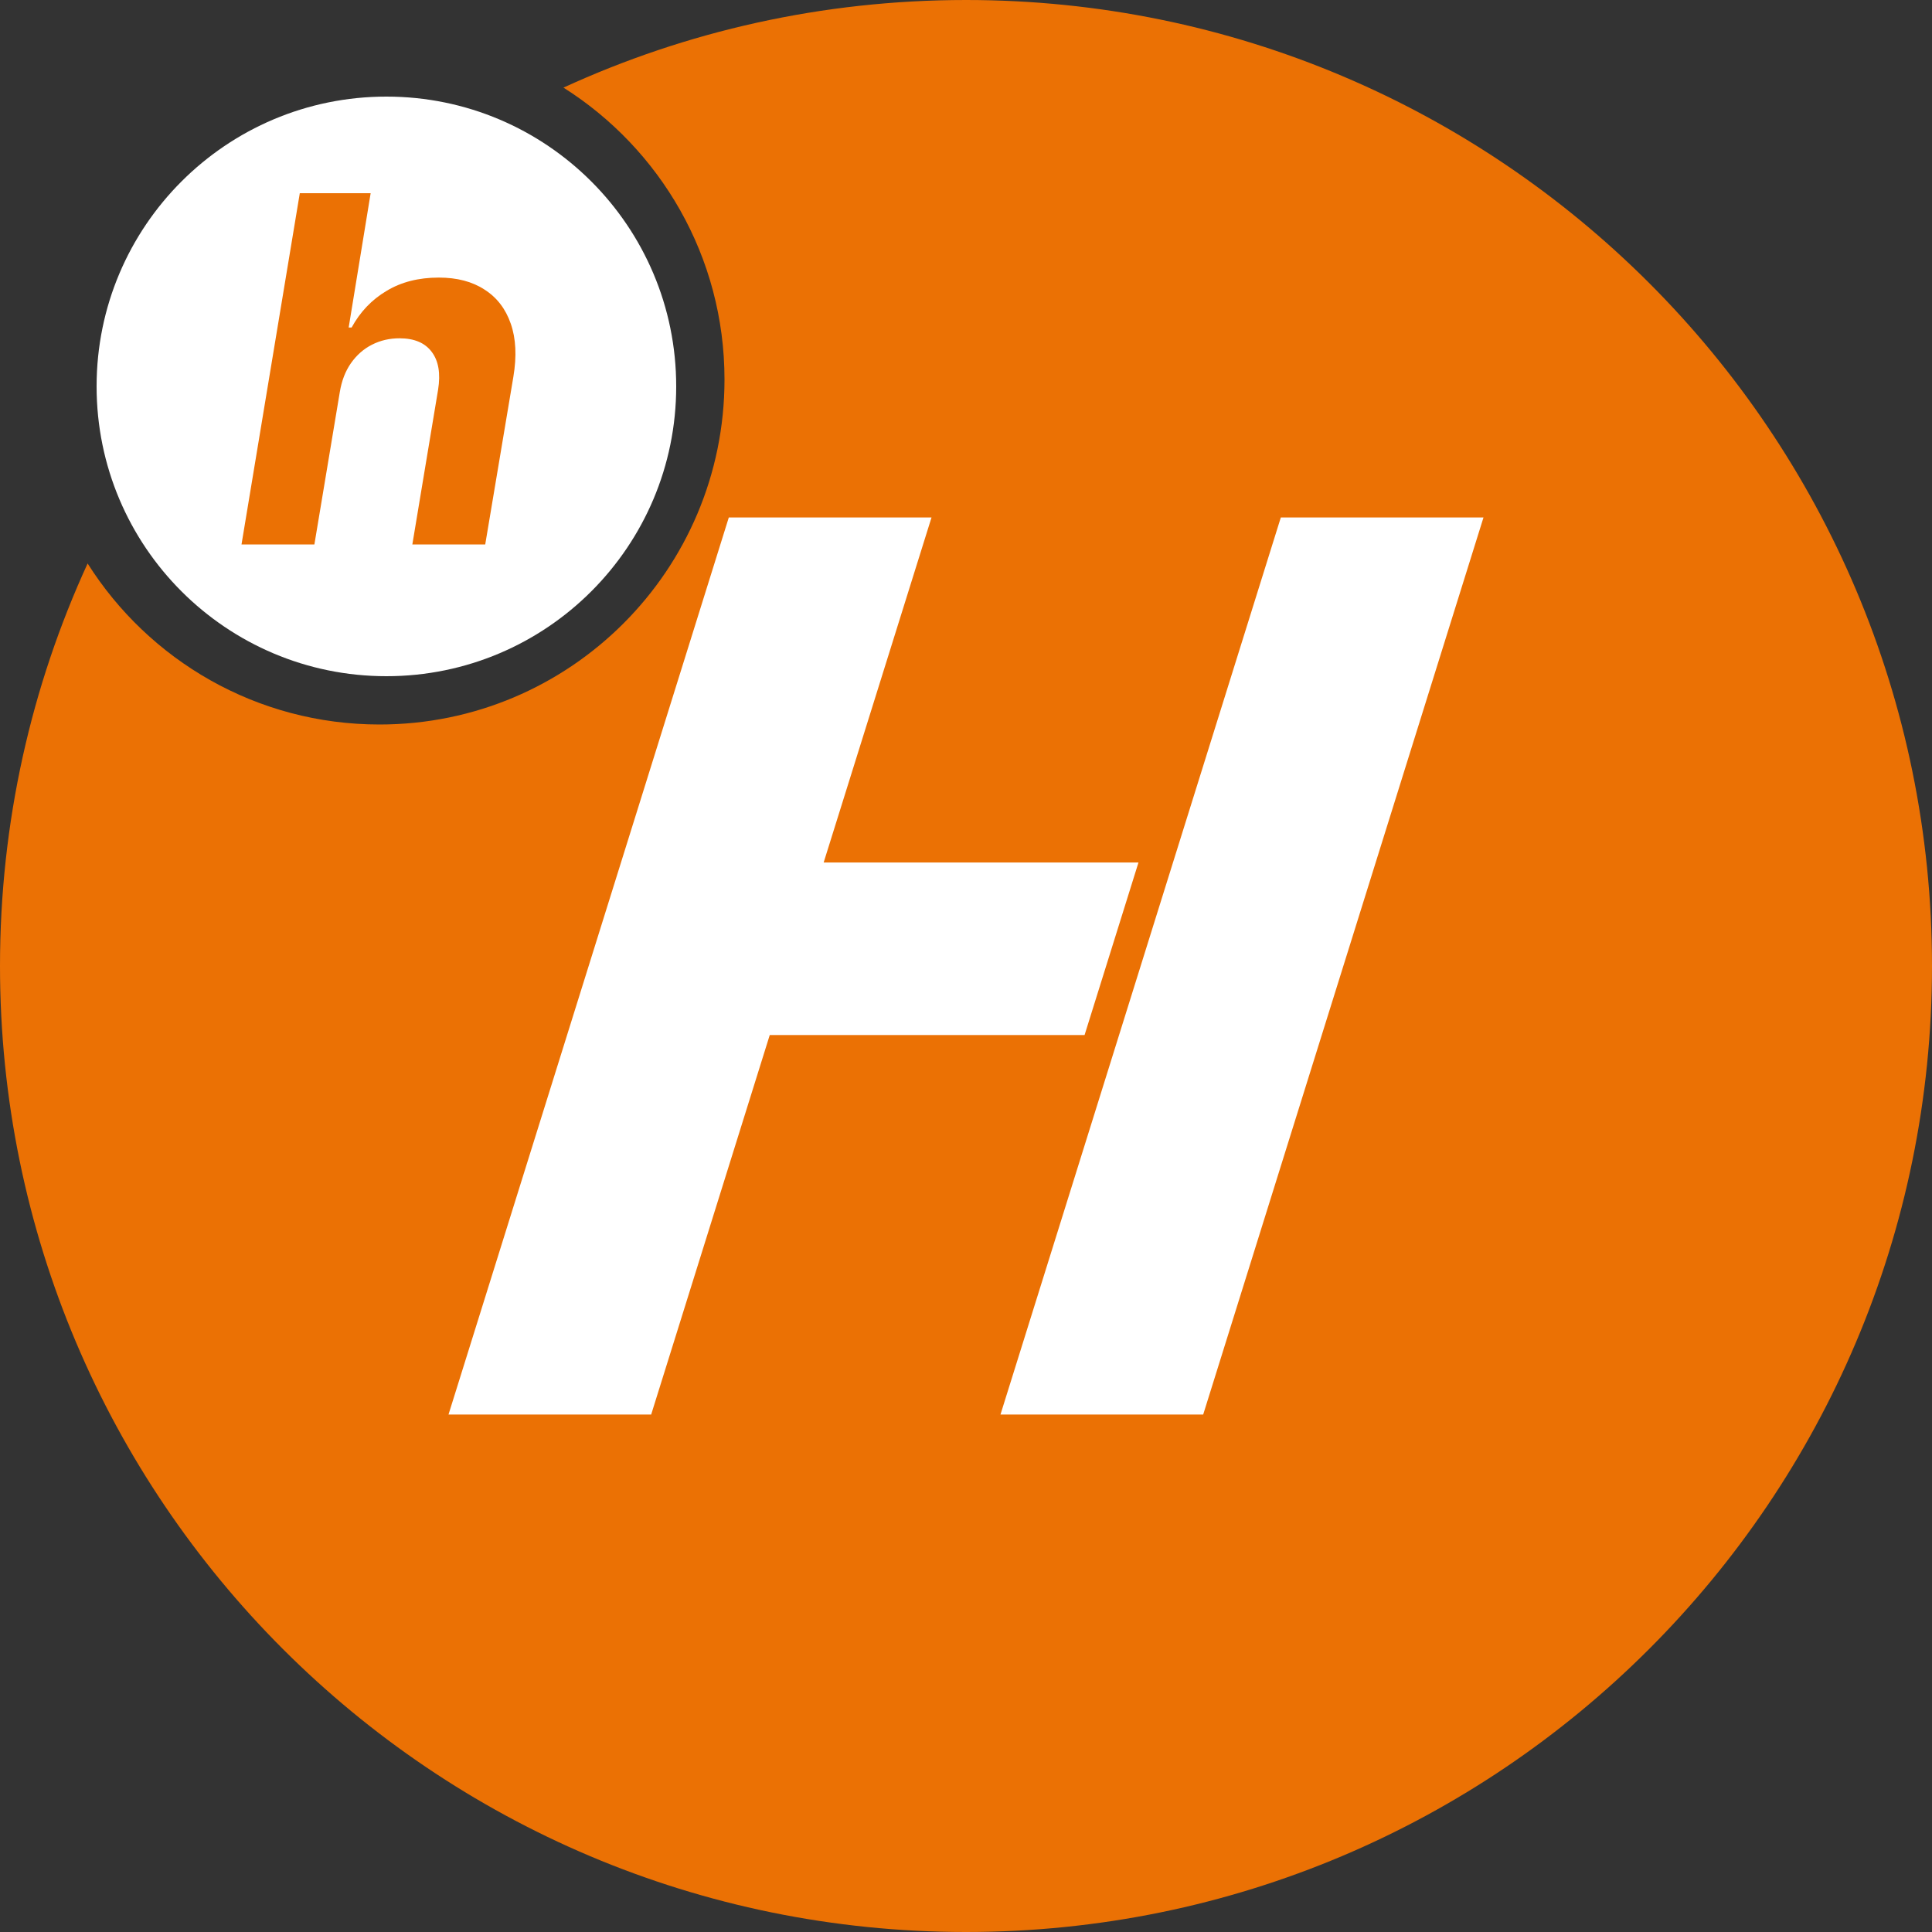 <svg width="40" height="40" viewBox="0 0 40 40" fill="none" xmlns="http://www.w3.org/2000/svg">
<rect x="0" y="0" width="40" height="40" fill="#333333" stroke="none"/>
<g clip-path="url(#clip0_23162_78910)">
<path fill-rule="evenodd" clip-rule="evenodd" d="M1.814 11.666C0.649 14.203 -9.53674e-07 17.026 -9.53674e-07 20C-9.53674e-07 31.046 8.954 40 20 40C31.046 40 40 31.046 40 20C40 8.954 31.046 -9.53674e-07 20 -9.53674e-07C17.026 -9.53674e-07 14.203 0.649 11.666 1.814C13.669 3.079 15 5.313 15 7.857C15 11.802 11.802 15 7.857 15C5.313 15 3.079 13.669 1.814 11.666Z" fill="#EB7104"/>
<path d="M14 8C14 11.314 11.314 14 8 14C4.686 14 2 11.314 2 8C2 4.686 4.686 2 8 2C11.314 2 14 4.686 14 8Z" fill="white"/>
<path fill-rule="evenodd" clip-rule="evenodd" d="M15.089 10.714H19.286L17.053 17.857H23.571L22.455 21.429H15.937L13.482 29.286H9.286L15.089 10.714ZM26.518 10.714H30.714L24.911 29.286H20.714L26.518 10.714Z" fill="white"/>
<path d="M7.035 8.119L6.509 11.273H5L6.207 4H7.674L7.219 6.781H7.28C7.455 6.459 7.695 6.206 8.001 6.024C8.306 5.839 8.667 5.747 9.084 5.747C9.463 5.747 9.779 5.83 10.032 5.996C10.288 6.159 10.469 6.395 10.575 6.702C10.682 7.008 10.7 7.374 10.629 7.8L10.046 11.273H8.537L9.07 8.07C9.124 7.733 9.08 7.472 8.938 7.285C8.799 7.098 8.576 7.004 8.271 7.004C8.065 7.004 7.875 7.048 7.702 7.136C7.53 7.223 7.384 7.351 7.266 7.519C7.15 7.685 7.073 7.885 7.035 8.119Z" fill="#EB7104"/>
</g>
<defs>
<clipPath id="clip0_23162_78910">
<rect width="40" height="40" fill="white"/>
</clipPath>
</defs>
</svg>
